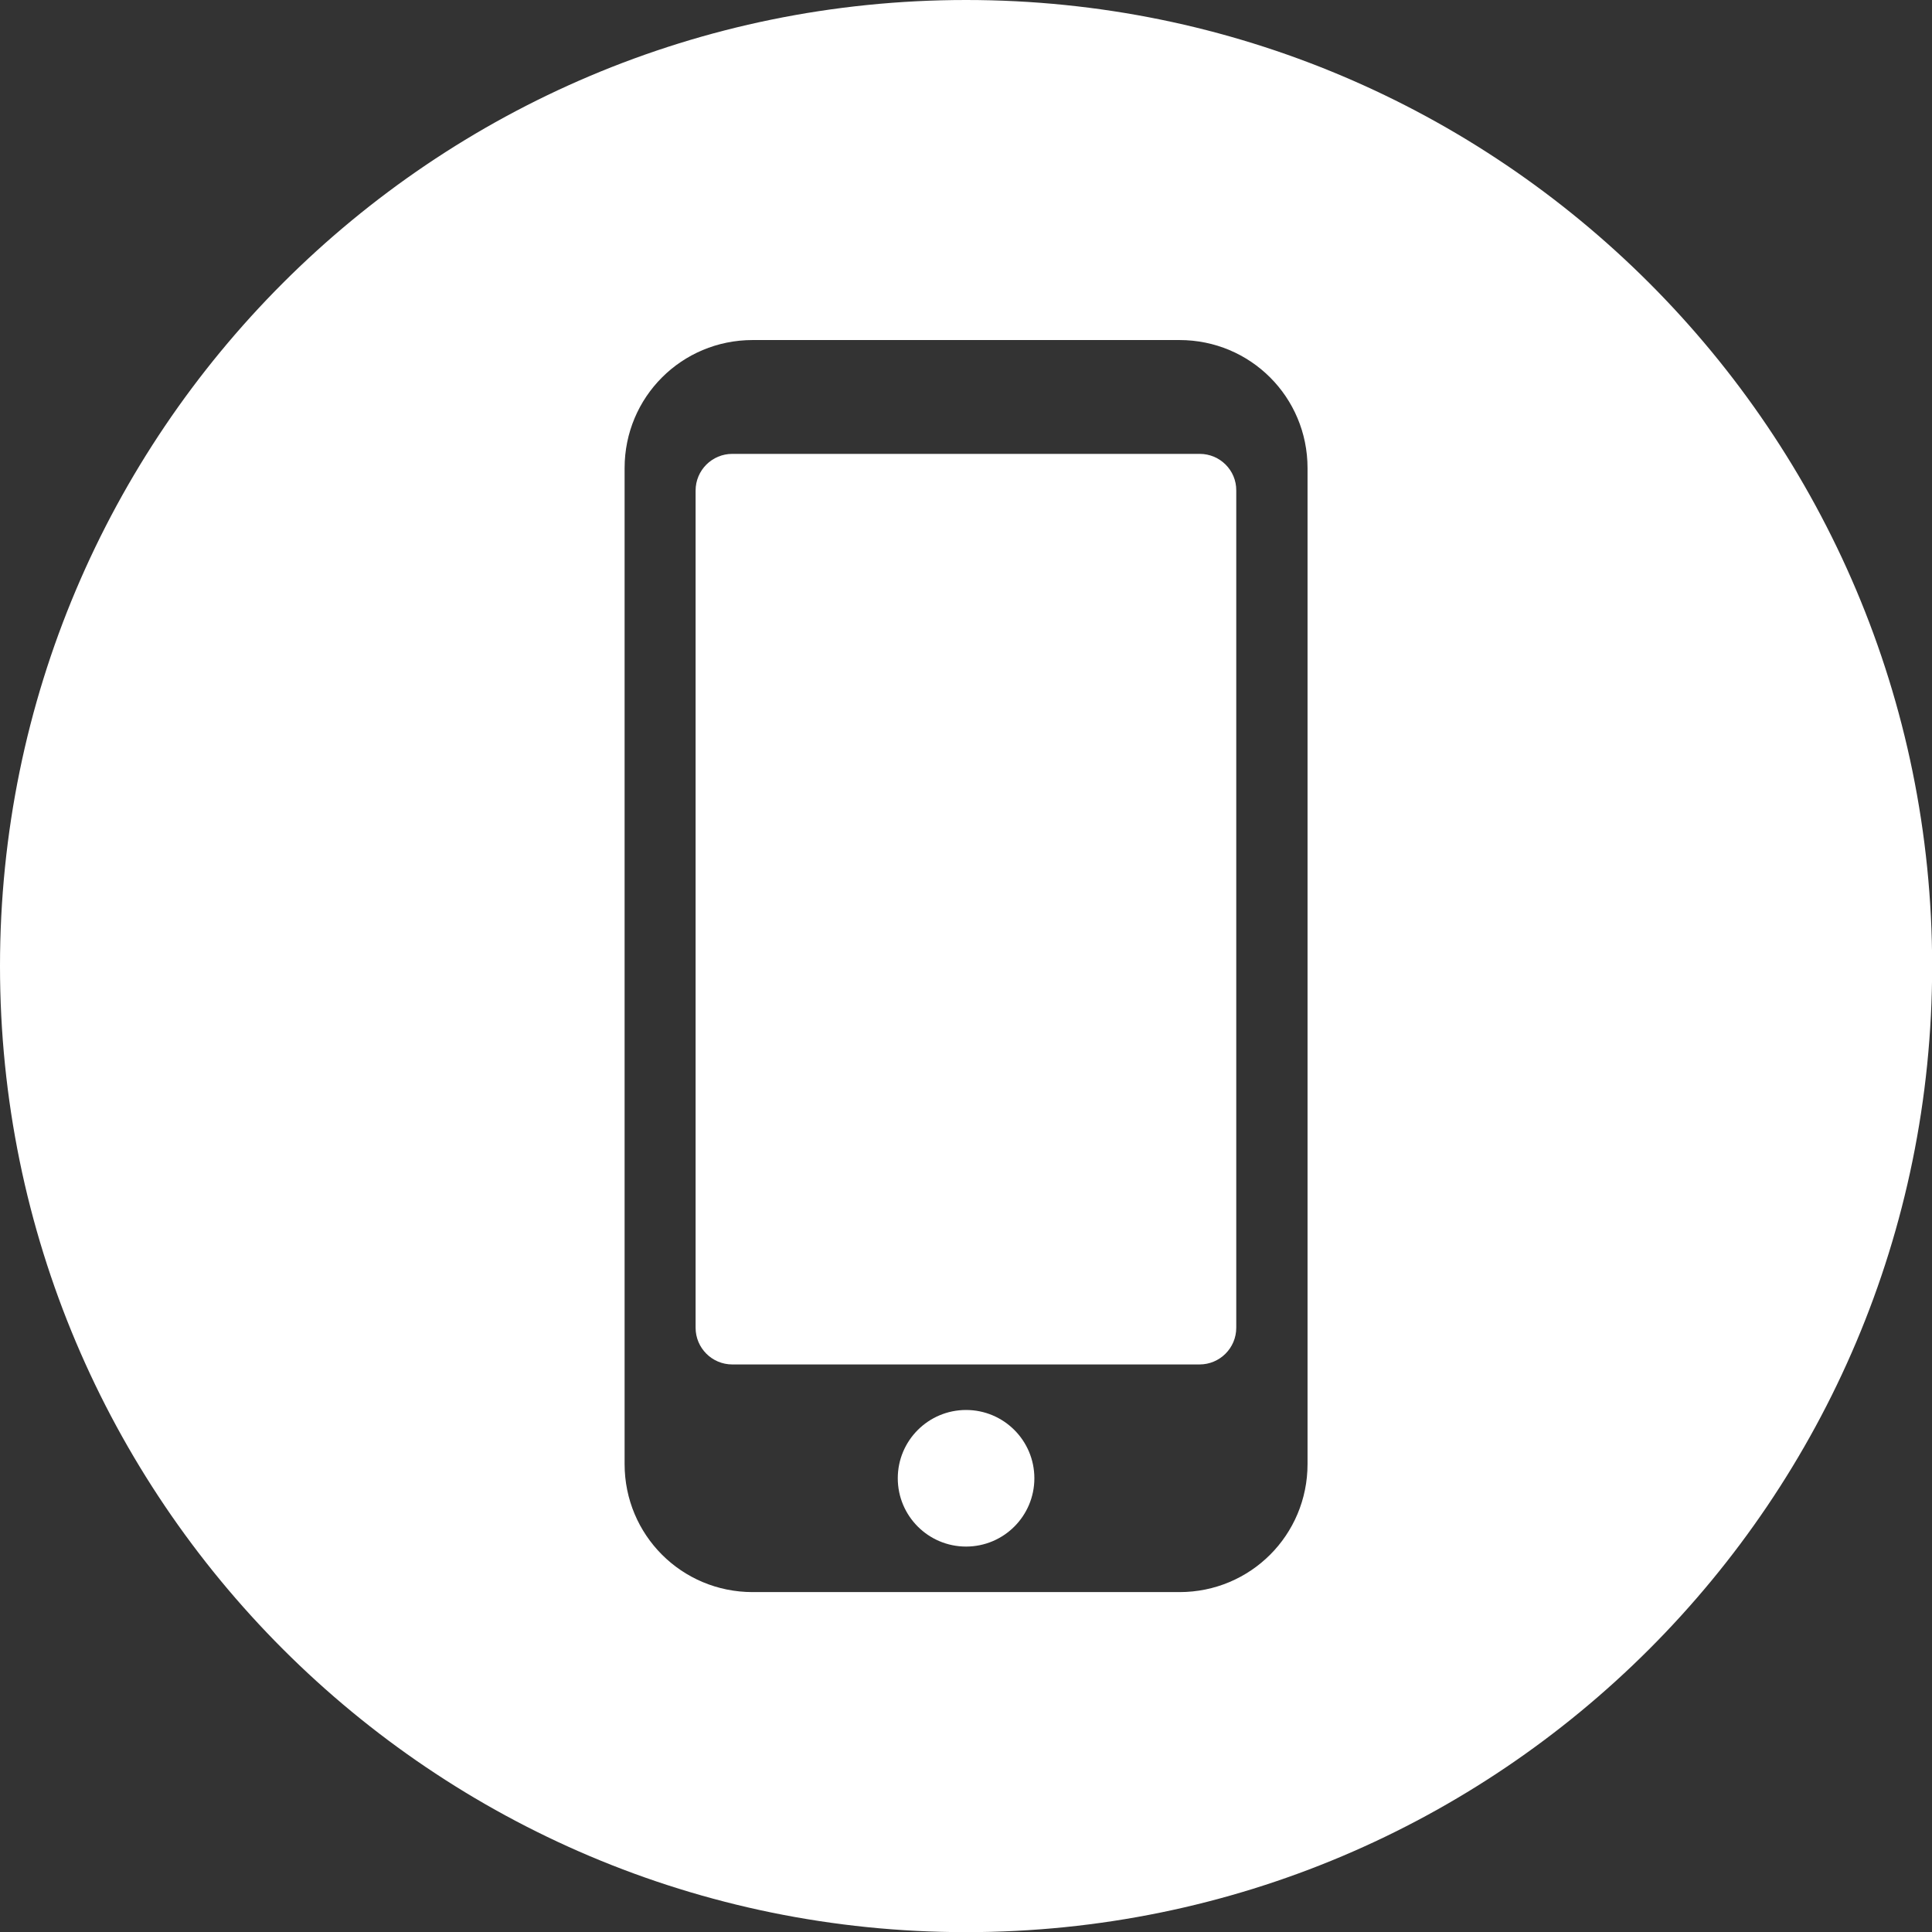 <!-- Generator: Adobe Illustrator 25.0.0, SVG Export Plug-In  -->
<svg version="1.1" xmlns="http://www.w3.org/2000/svg" xmlns:xlink="http://www.w3.org/1999/xlink" x="0px" y="0px"
	 width="135.79px" height="135.79px" viewBox="0 0 135.79 135.79"
	 style="overflow:visible;enable-background:new 0 0 135.79 135.79;" xml:space="preserve">
<rect x="0" y="0" width="135.79" height="135.79" fill="#333333" stroke="none"/>
<style type="text/css">
	.st0{fill:#FFFFFF;}
</style>
<defs>
</defs>
<g>
	<path class="st0" d="M84.32,31.9H51.47c-1.42,0-2.58,1.15-2.58,2.58v58.84c0,1.42,1.15,2.58,2.58,2.58h32.84
		c1.42,0,2.58-1.15,2.58-2.58V34.47C86.9,33.05,85.74,31.9,84.32,31.9z"/>
	<circle class="st0" cx="67.9" cy="103.9" r="4.8"/>
	<path class="st0" d="M67.9,0C30.4,0,0,30.4,0,67.9s30.4,67.9,67.9,67.9c37.5,0,67.9-30.4,67.9-67.9S105.4,0,67.9,0z M91.9,102.9
		c0,4.99-4.01,9-9,9h-30c-4.99,0-9-4.01-9-9v-70c0-4.99,4.01-9,9-9h30c4.99,0,9,4.01,9,9V102.9z"/>
</g>
</svg>

